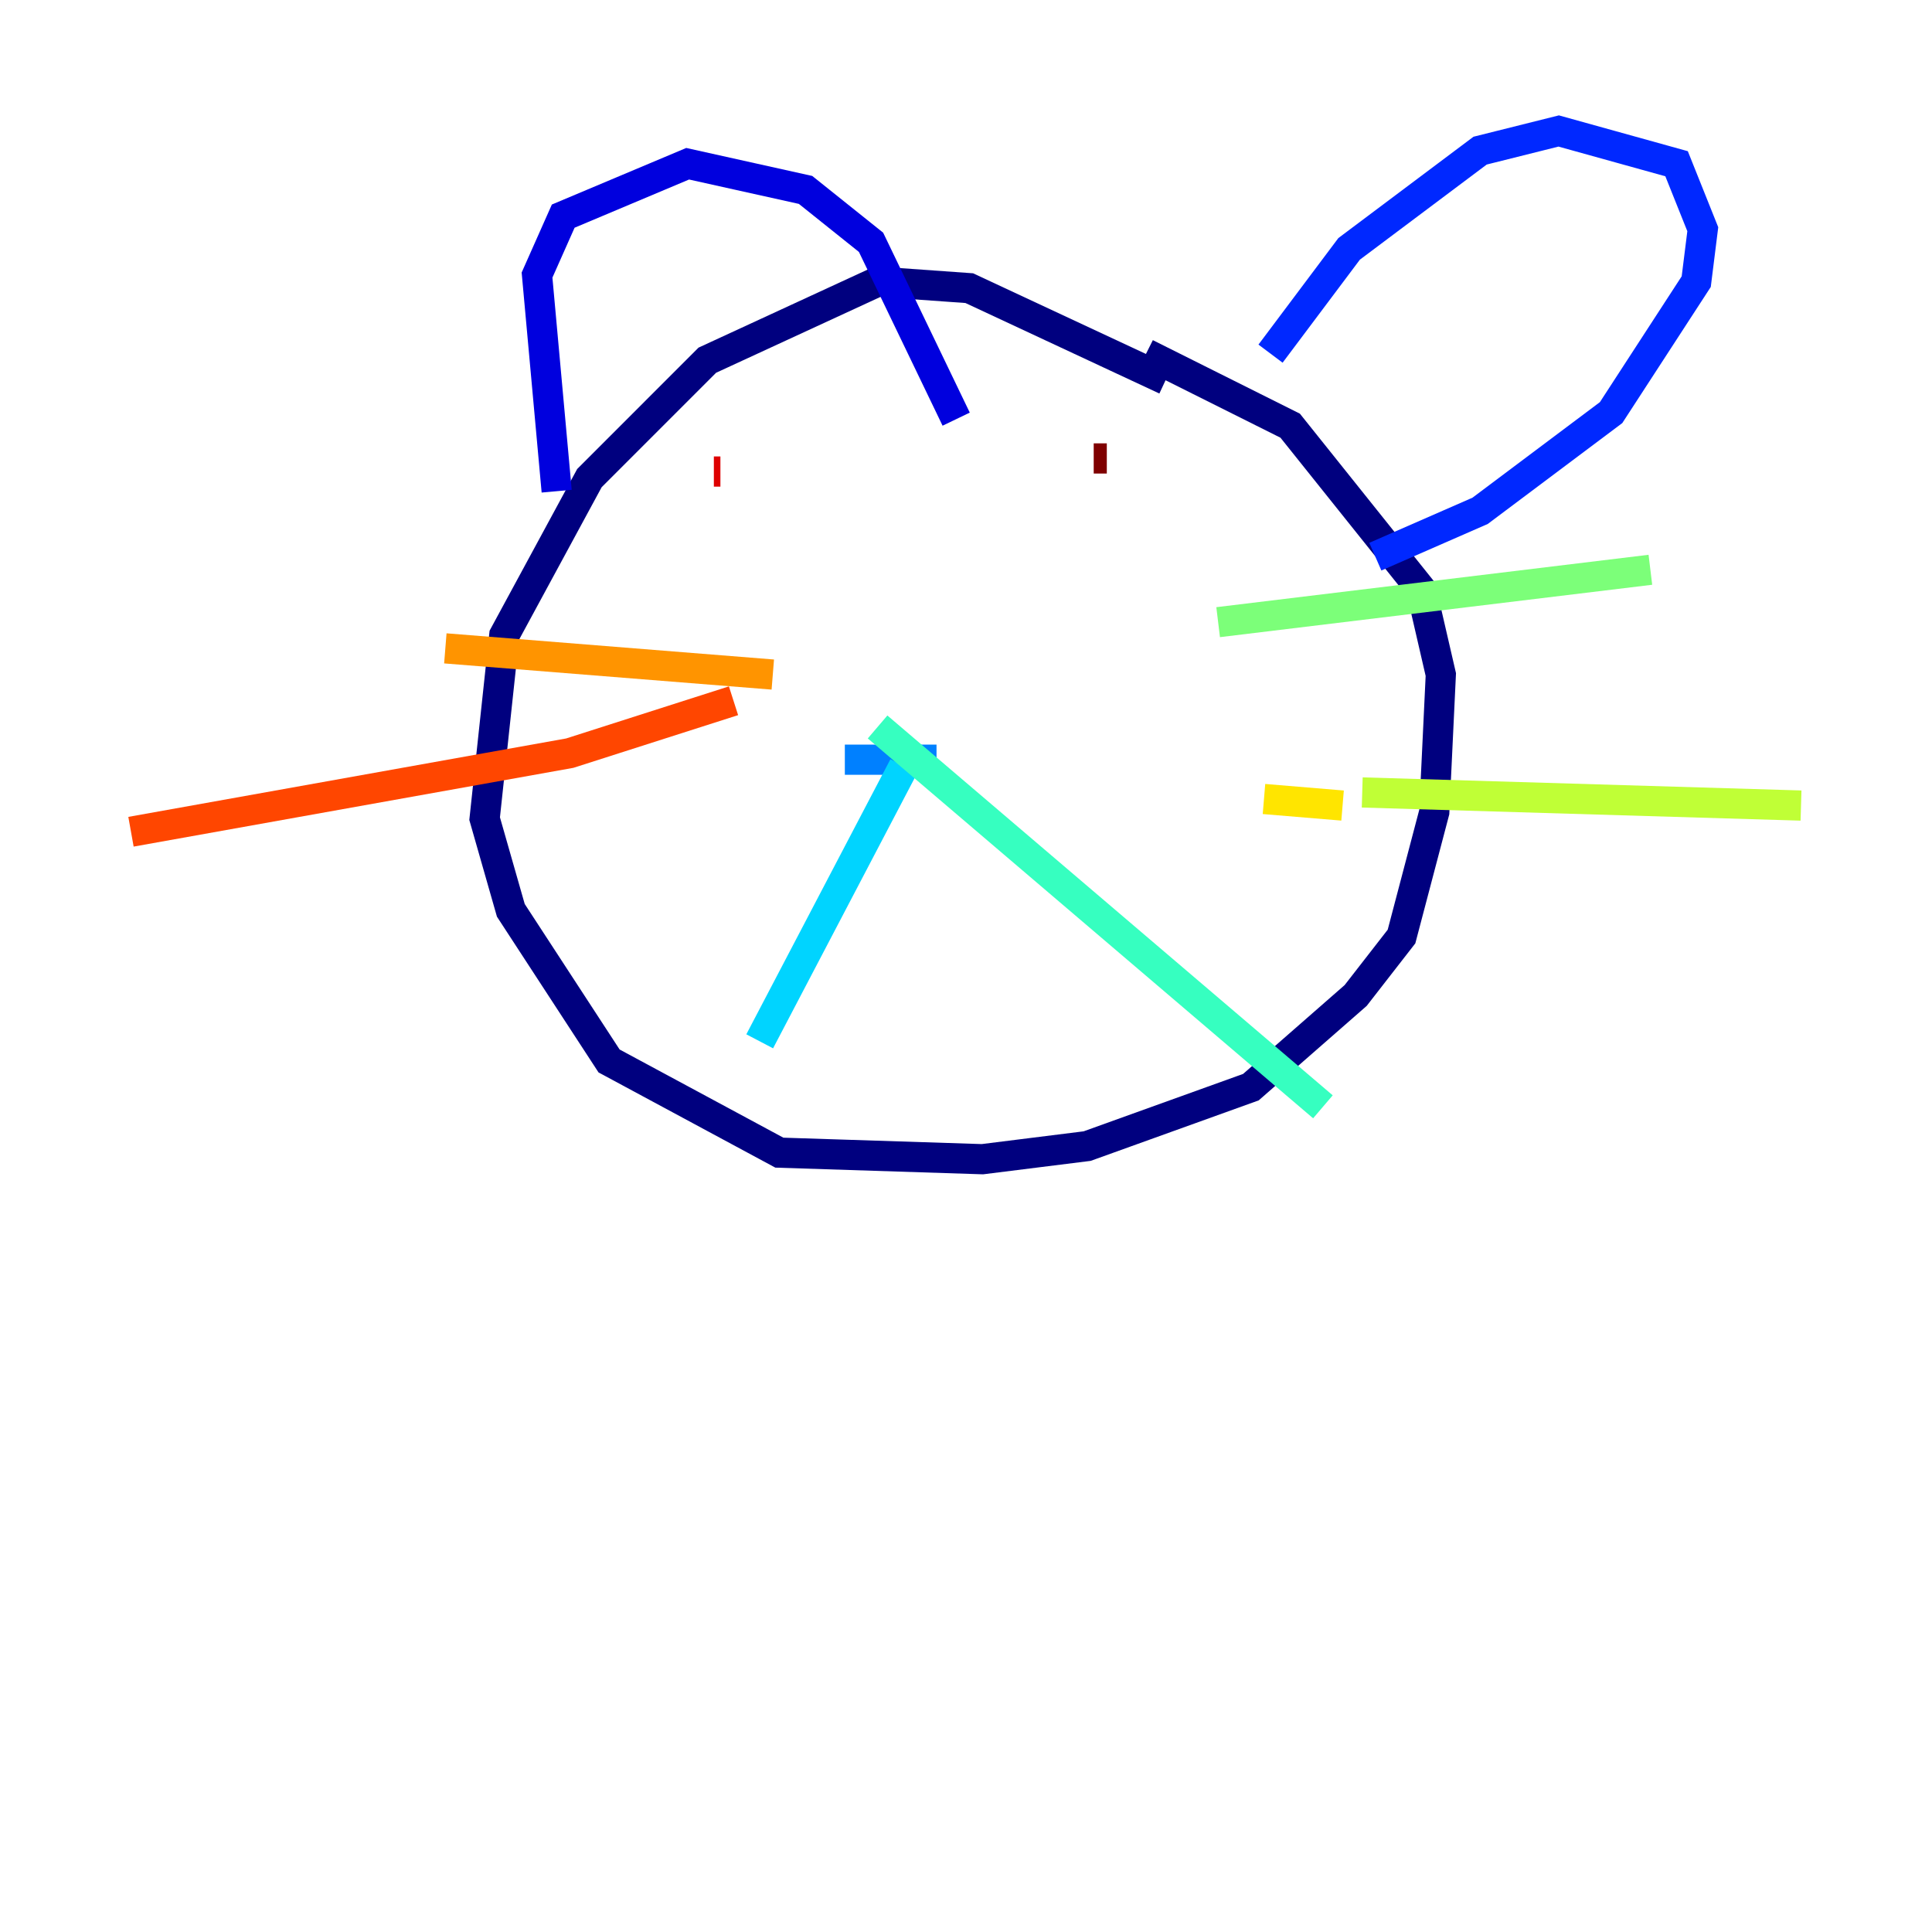 <?xml version="1.0" encoding="utf-8" ?>
<svg baseProfile="tiny" height="128" version="1.2" viewBox="0,0,128,128" width="128" xmlns="http://www.w3.org/2000/svg" xmlns:ev="http://www.w3.org/2001/xml-events" xmlns:xlink="http://www.w3.org/1999/xlink"><defs /><polyline fill="none" points="77.234,25.166 64.217,19.091 58.142,18.658 46.861,23.864 39.051,31.675 33.41,42.088 32.108,54.237 33.844,60.312 40.352,70.291 51.634,76.366 65.085,76.8 72.027,75.932 82.875,72.027 89.817,65.953 92.854,62.047 95.024,53.803 95.458,44.691 94.156,39.051 85.478,28.203 75.932,23.43" stroke="#00007f" stroke-width="2" /><polyline fill="none" points="36.881,32.542 35.58,18.224 37.315,14.319 45.559,10.848 53.37,12.583 57.709,16.054 63.349,27.77" stroke="#0000de" stroke-width="2" /><polyline fill="none" points="84.176,23.43 89.383,16.488 98.061,9.98 103.268,8.678 111.078,10.848 112.814,15.186 112.38,18.658 106.739,27.336 98.061,33.844 91.119,36.881" stroke="#0028ff" stroke-width="2" /><polyline fill="none" points="55.973,50.332 62.047,50.332" stroke="#0080ff" stroke-width="2" /><polyline fill="none" points="59.878,50.766 50.332,68.99" stroke="#00d4ff" stroke-width="2" /><polyline fill="none" points="58.142,48.163 87.647,73.329" stroke="#36ffc0" stroke-width="2" /><polyline fill="none" points="80.705,41.22 109.342,37.749" stroke="#7cff79" stroke-width="2" /><polyline fill="none" points="90.251,52.502 119.322,53.37" stroke="#c0ff36" stroke-width="2" /><polyline fill="none" points="83.742,52.936 88.949,53.37" stroke="#ffe500" stroke-width="2" /><polyline fill="none" points="51.2,44.691 29.505,42.956" stroke="#ff9400" stroke-width="2" /><polyline fill="none" points="48.597,46.427 37.749,49.898 8.678,55.105" stroke="#ff4600" stroke-width="2" /><polyline fill="none" points="47.729,31.241 47.295,31.241" stroke="#de0000" stroke-width="2" /><polyline fill="none" points="73.329,30.373 72.461,30.373" stroke="#7f0000" stroke-width="2" /></svg>